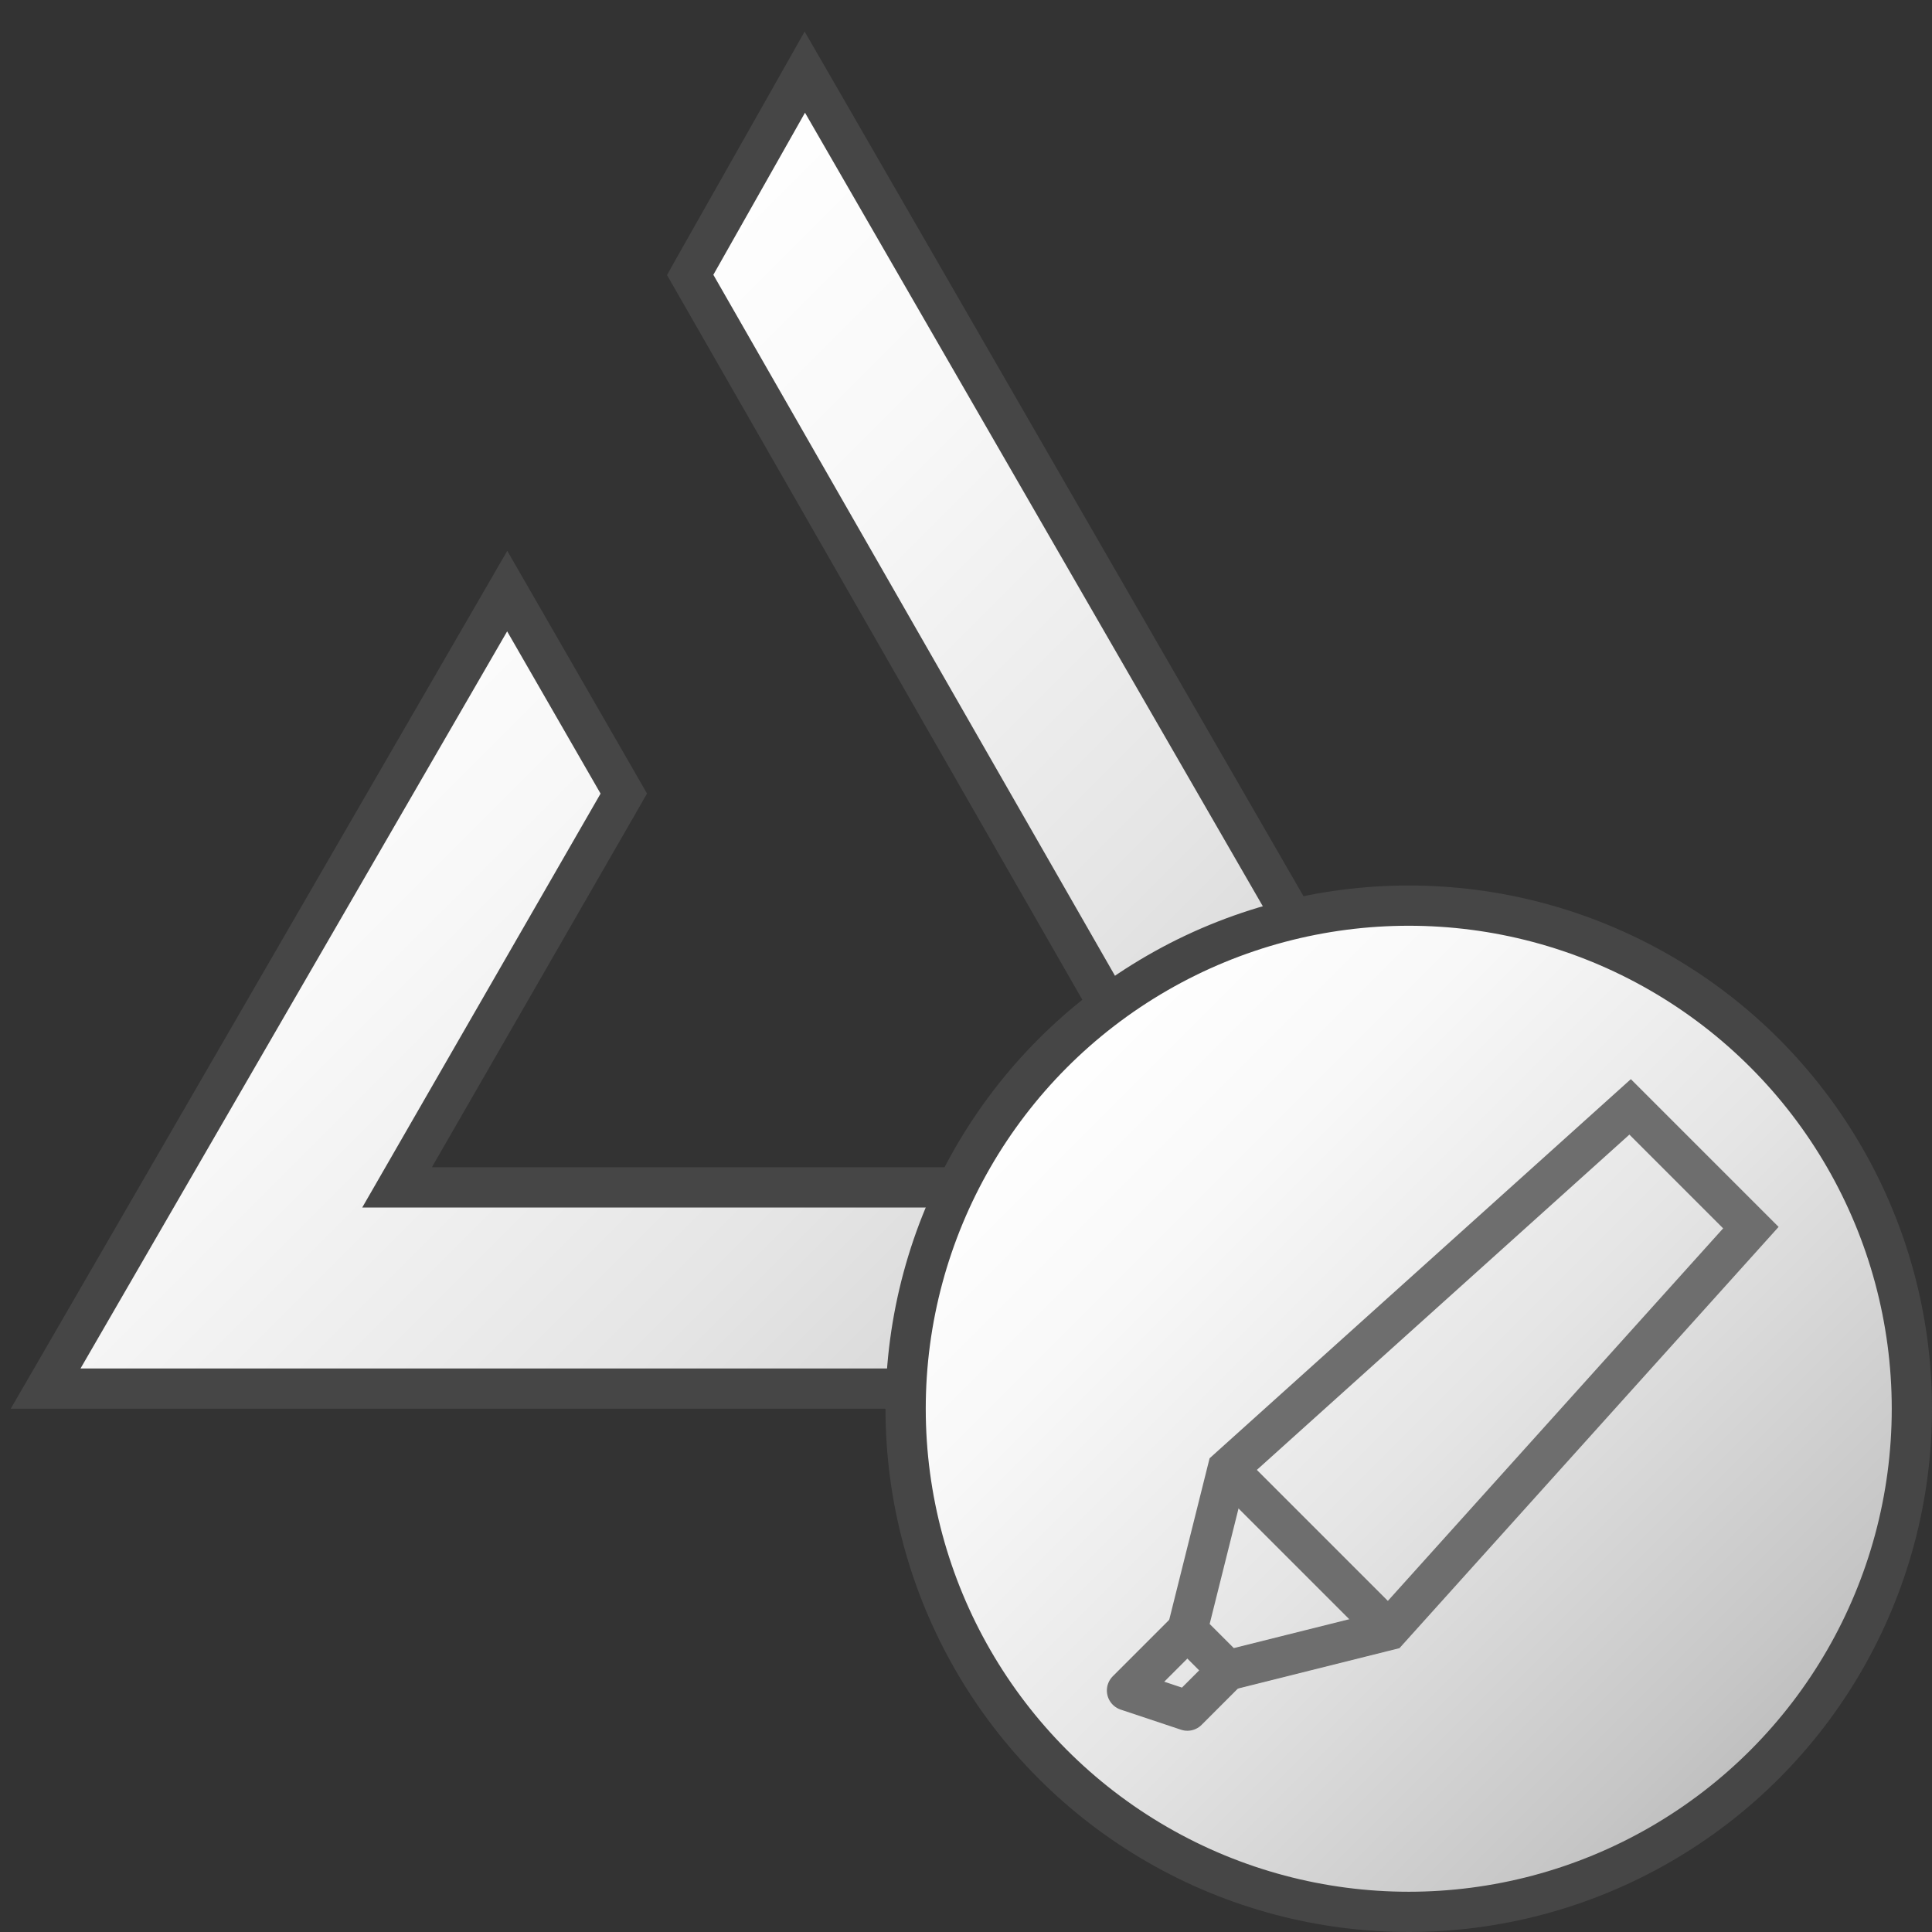 <svg id="Layer_1" data-name="Layer 1" xmlns="http://www.w3.org/2000/svg" xmlns:xlink="http://www.w3.org/1999/xlink" viewBox="0 0 48 48">
    <rect x="0" y="0" width="48" height="48" fill="#333333" stroke="none"/>
    <linearGradient id="paper_gradient" data-name="paper gradient" x1="7.103" y1="14.684" x2="32.892" y2="40.473" gradientUnits="userSpaceOnUse">
      <stop offset="0" stop-color="#fff"/>
      <stop offset="0.221" stop-color="#f8f8f8"/>
      <stop offset="0.541" stop-color="#e5e5e5"/>
      <stop offset="0.92" stop-color="#c6c6c6"/>
      <stop offset="1" stop-color="#bebebe"/>
    </linearGradient>
    <linearGradient id="paper_gradient-2" x1="26.161" y1="26.161" x2="43.839" y2="43.839" xlink:href="#paper_gradient"/>
    <polygon points="1.133 34.5 12.602 14.686 15.499 19.717 9.865 29.5 30.138 29.5 17.147 6.828 19.996 1.792 38.865 34.5 1.133 34.5" fill="url(#paper_gradient)"/>
    <path d="M20,2.8L38,34H2L12.6,15.686l2.321,4.031L9,30H31L17.723,6.827,20,2.8M19.991,0.784L19.13,2.308,16.852,6.334l-0.28.5,0.283,0.494L29.275,29H10.73l5.058-8.784,0.287-.5-0.287-.5-2.321-4.031-0.864-1.5-0.868,1.5L1.135,33.5,0.266,35H39.731l-0.865-1.5-18-31.2L19.991,0.784h0Z" fill="#464646"/>
  <circle cx="35" cy="35" r="12.5" stroke="#464646" stroke-miterlimit="10" fill="url(#paper_gradient-2)"/>
  <rect width="48" height="48" fill="none"/>
  <polygon points="34.5 40.5 43.5 30.5 40.5 27.5 30.5 36.5 29.5 40.5 30.5 41.5 34.5 40.5" fill="none" stroke="#6e6e6e"/>
  <line x1="34.5" y1="40.5" x2="30.5" y2="36.5" fill="none" stroke="#6e6e6e"/>
  <polyline points="29.5 40.5 28 42 29.5 42.5 30.5 41.5" fill="none" stroke="#6e6e6e" stroke-linecap="round" stroke-linejoin="round"/>
</svg>
